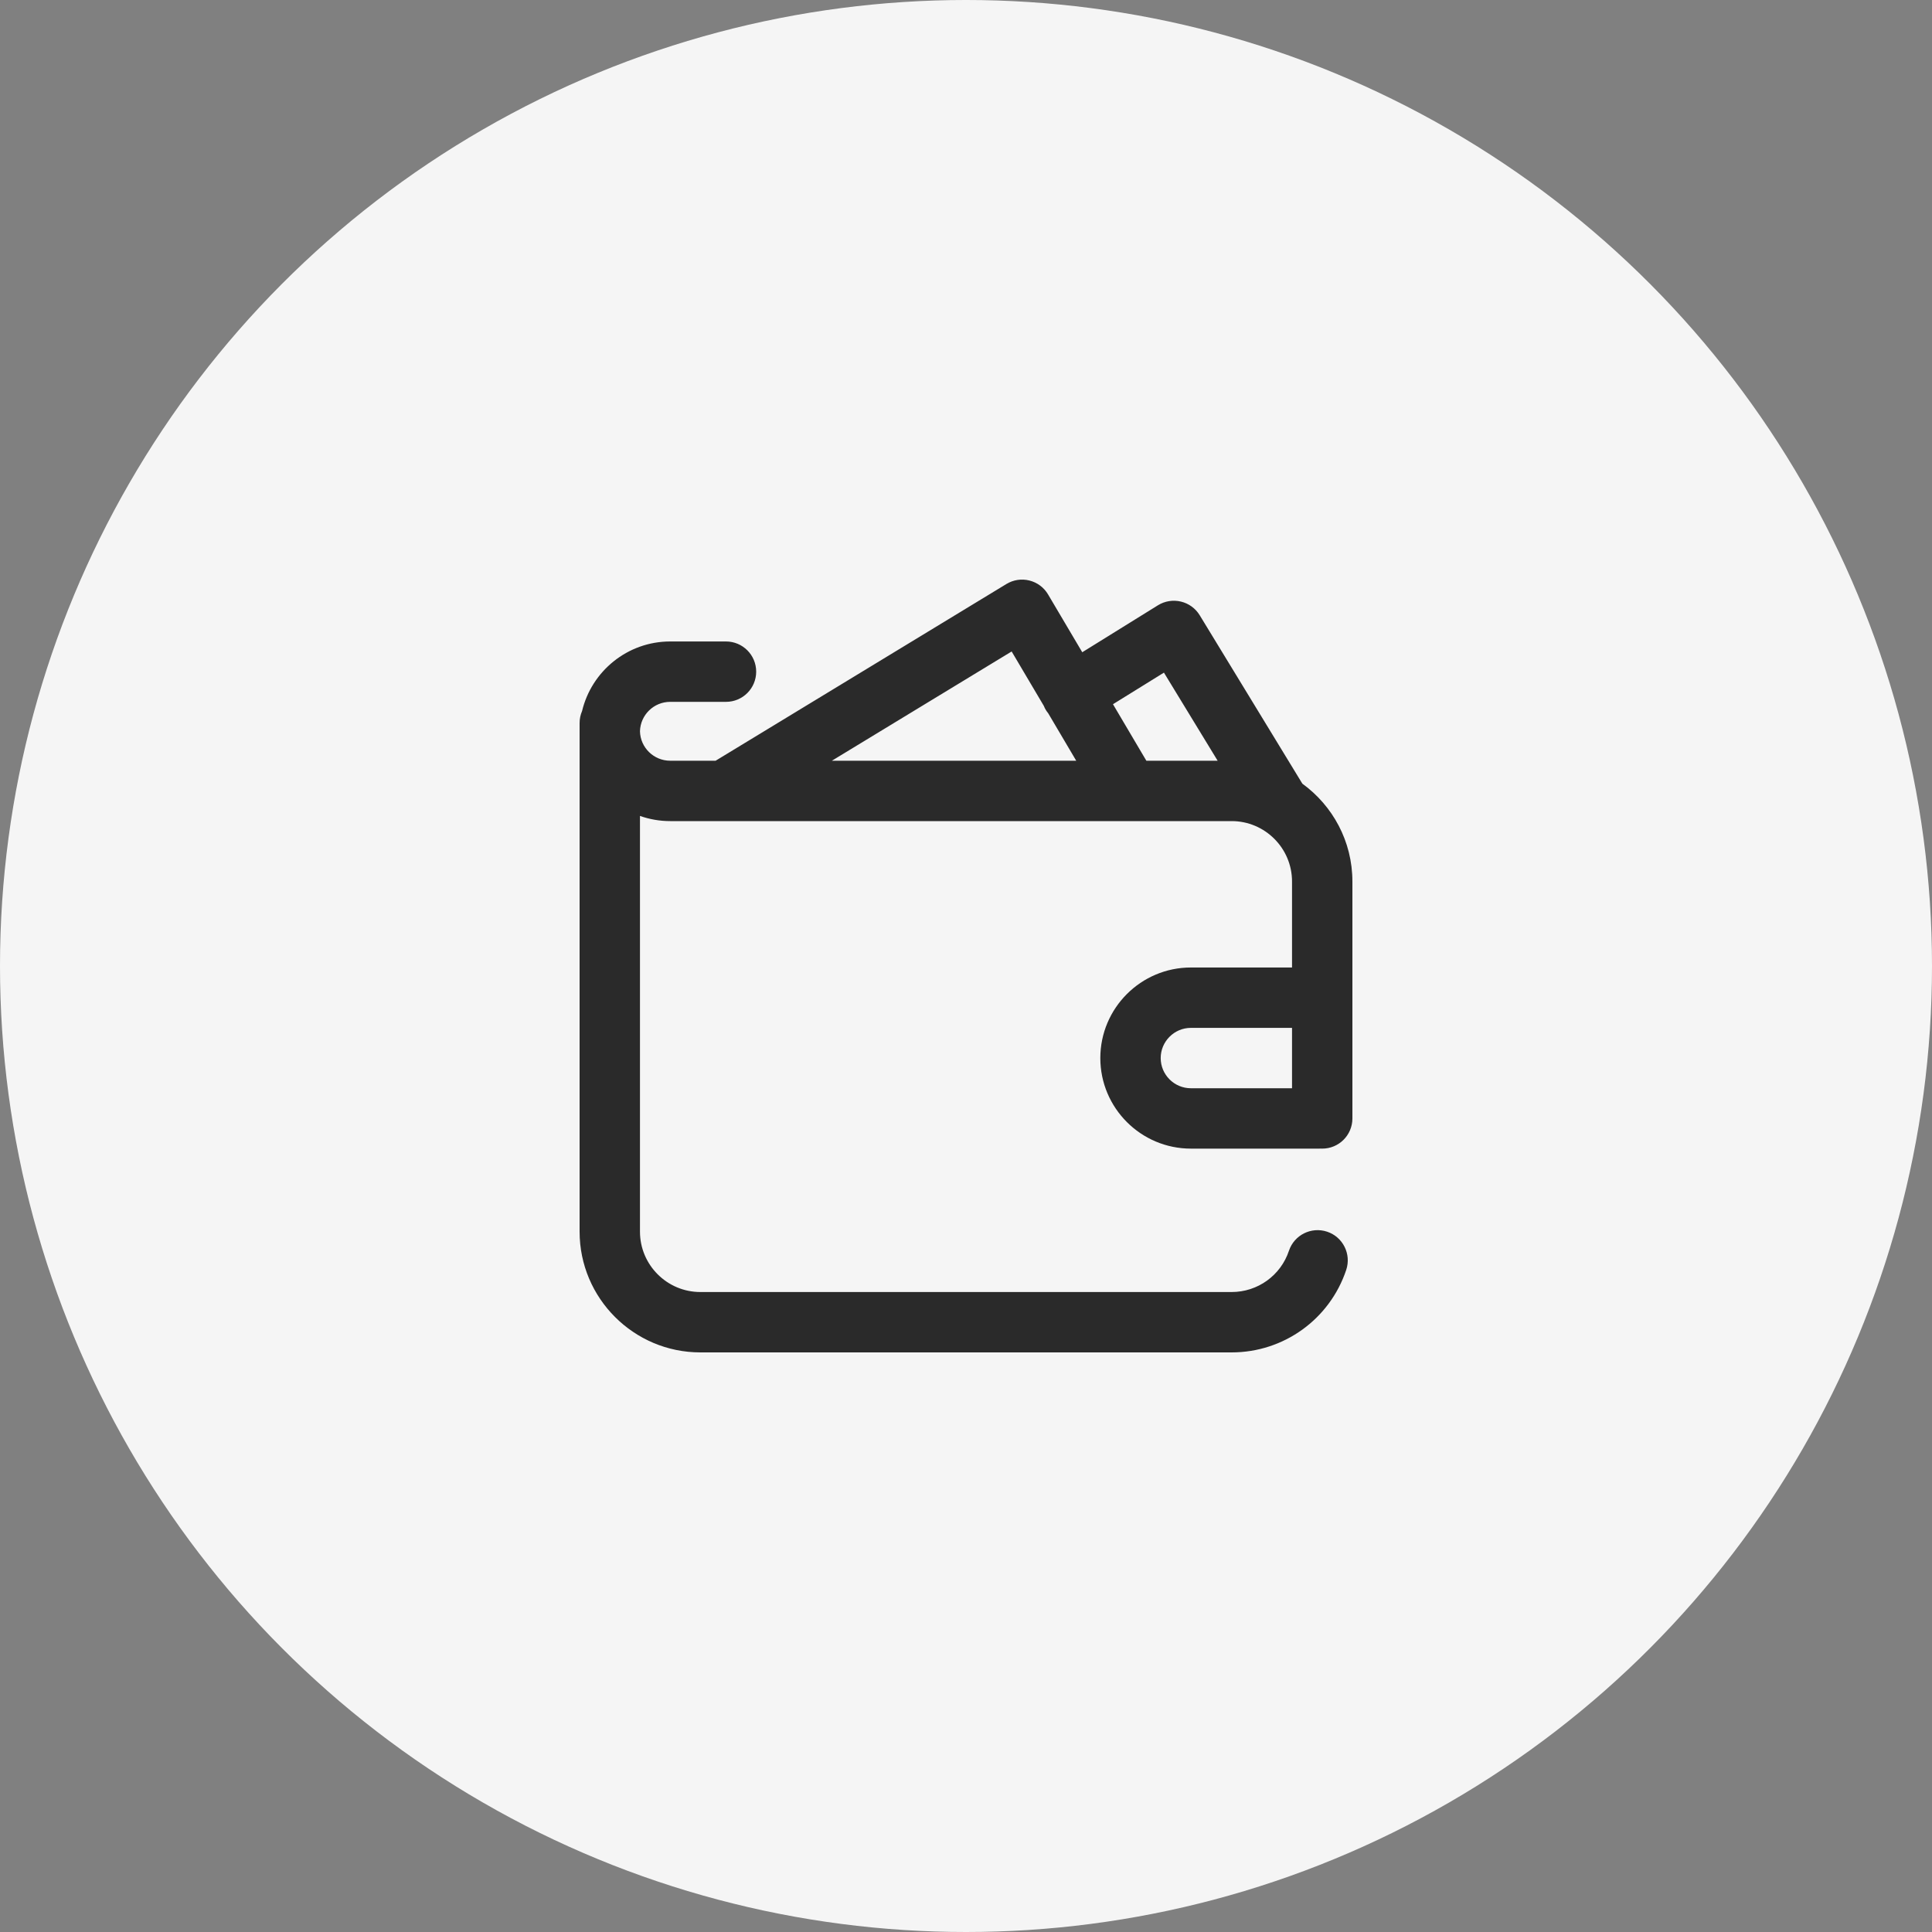 <svg width="40" height="40" viewBox="0 0 40 40" fill="none" xmlns="http://www.w3.org/2000/svg">
<rect x="0" y="0" width="40" height="40" fill="#808080" stroke="none"/>
<circle cx="20" cy="20" r="20" fill="#F5F5F5"/>
<path d="M24.656 20.031C23.622 20.031 22.781 20.872 22.781 21.906C22.781 22.94 23.622 23.781 24.656 23.781H27.312C27.323 23.781 27.333 23.78 27.344 23.78C27.354 23.78 27.364 23.781 27.375 23.781C27.72 23.781 28 23.502 28 23.156V18.25C28 17.418 27.591 16.68 26.964 16.225L24.838 12.737C24.751 12.595 24.611 12.493 24.449 12.455C24.287 12.416 24.116 12.444 23.975 12.531L22.407 13.504L21.699 12.307C21.614 12.163 21.475 12.059 21.313 12.019C21.151 11.978 20.98 12.004 20.837 12.091L14.816 15.75H13.875C13.536 15.75 13.258 15.478 13.25 15.141C13.258 14.803 13.536 14.531 13.875 14.531H15.031C15.376 14.531 15.656 14.252 15.656 13.906C15.656 13.561 15.376 13.281 15.031 13.281H13.875C12.991 13.281 12.248 13.897 12.051 14.722C12.018 14.798 12 14.881 12 14.969V15.125V15.156V25.5C12 26.878 13.121 28 14.5 28H25.5C26.578 28 27.531 27.313 27.872 26.292C27.981 25.964 27.804 25.61 27.477 25.501C27.149 25.392 26.795 25.569 26.686 25.896C26.516 26.407 26.039 26.75 25.5 26.75H14.5C13.811 26.75 13.25 26.189 13.25 25.5V16.893C13.446 16.962 13.656 17 13.875 17H25.5C26.189 17 26.75 17.561 26.75 18.25V20.031H24.656ZM26.75 22.531H24.656C24.312 22.531 24.031 22.251 24.031 21.906C24.031 21.562 24.312 21.281 24.656 21.281H26.75V22.531ZM17.223 15.75L20.945 13.488L21.611 14.614C21.623 14.645 21.638 14.675 21.656 14.704C21.67 14.726 21.685 14.747 21.701 14.766L22.282 15.75H17.223ZM23.734 15.75L23.043 14.58L24.098 13.926L25.21 15.75H23.734Z" fill="#2A2A2A"/>
</svg>
